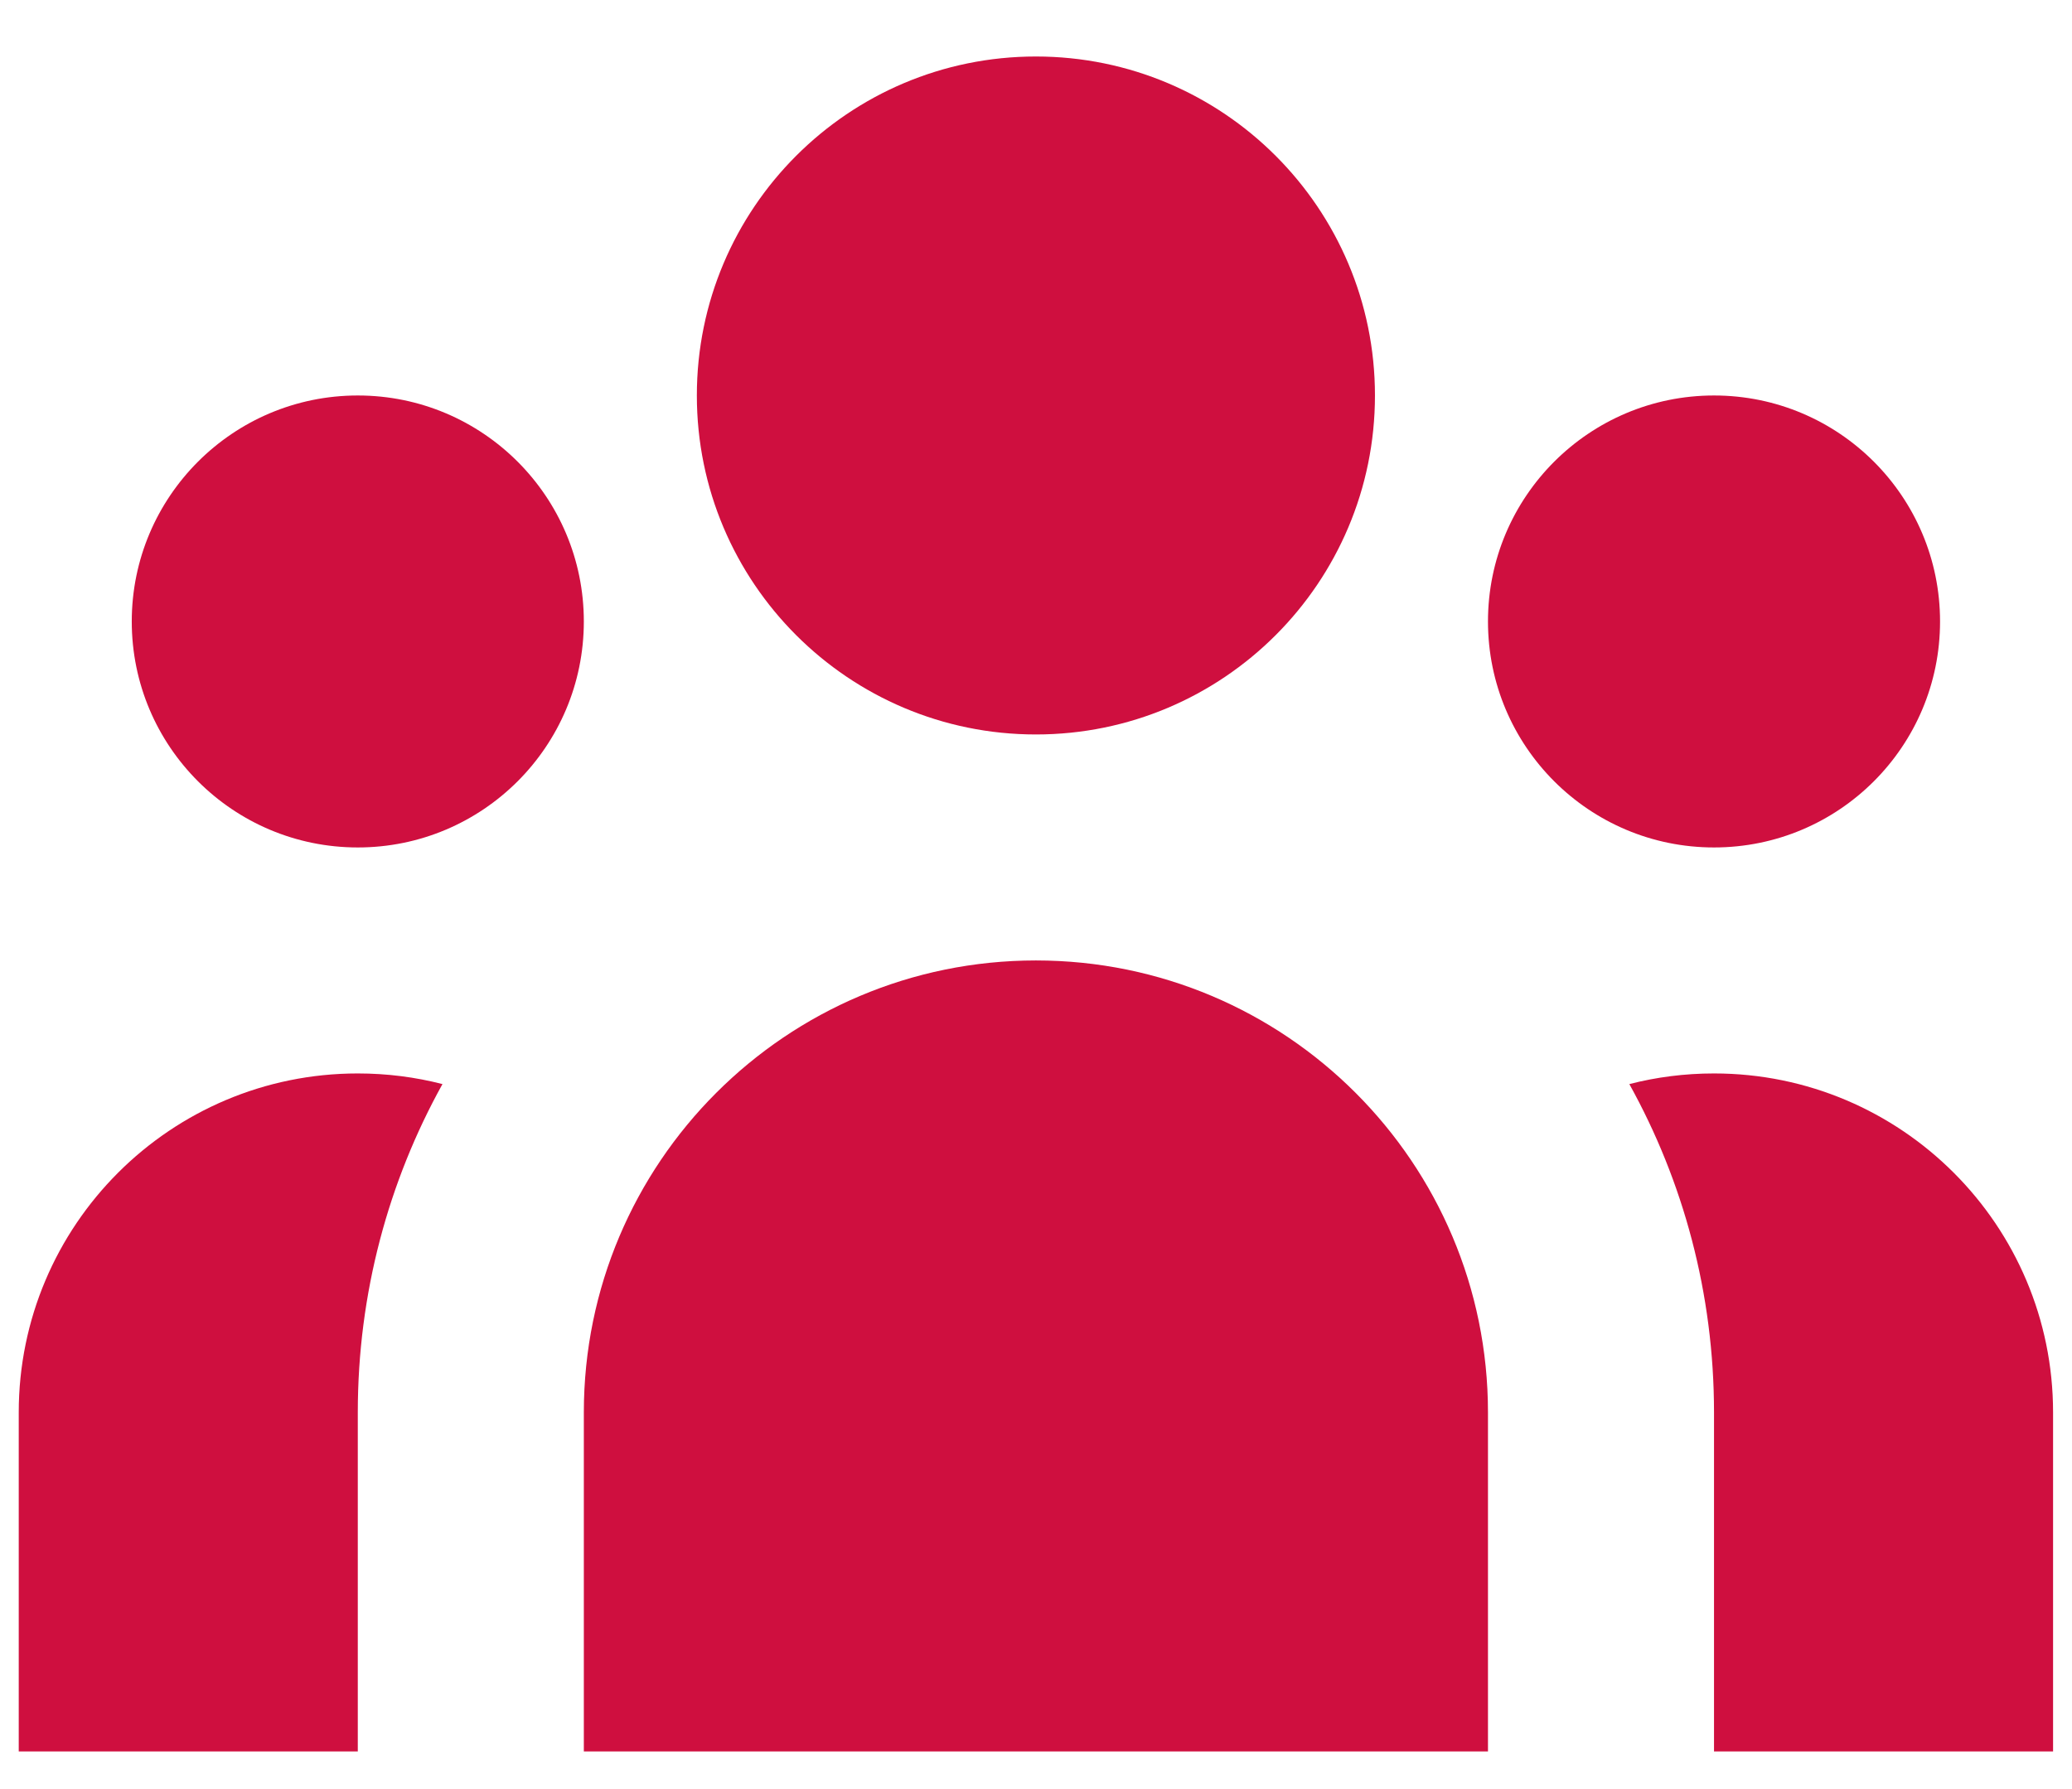 <svg width="22" height="19" viewBox="0 0 22 19" fill="none" xmlns="http://www.w3.org/2000/svg">
<path d="M14.599 4.2C14.599 6.188 12.987 7.8 10.999 7.8C9.011 7.8 7.399 6.188 7.399 4.2C7.399 2.212 9.011 0.6 10.999 0.6C12.987 0.6 14.599 2.212 14.599 4.2Z" fill="#CF0F3F"/>
<path d="M20.599 6.6C20.599 7.926 19.525 9 18.199 9C16.874 9 15.799 7.926 15.799 6.6C15.799 5.275 16.874 4.2 18.199 4.2C19.525 4.2 20.599 5.275 20.599 6.6Z" fill="#CF0F3F"/>
<path d="M15.799 15C15.799 12.349 13.65 10.2 10.999 10.2C8.348 10.2 6.199 12.349 6.199 15V18.6H15.799V15Z" fill="#CF0F3F"/>
<path d="M6.199 6.6C6.199 7.926 5.125 9 3.799 9C2.474 9 1.399 7.926 1.399 6.6C1.399 5.275 2.474 4.2 3.799 4.2C5.125 4.2 6.199 5.275 6.199 6.6Z" fill="#CF0F3F"/>
<path d="M18.199 18.6V15C18.199 13.735 17.873 12.546 17.3 11.513C17.587 11.439 17.889 11.4 18.199 11.4C20.187 11.4 21.799 13.012 21.799 15V18.6H18.199Z" fill="#CF0F3F"/>
<path d="M4.698 11.513C4.125 12.546 3.799 13.735 3.799 15V18.6H0.199V15C0.199 13.012 1.811 11.4 3.799 11.4C4.11 11.4 4.411 11.439 4.698 11.513Z" fill="#CF0F3F"/>
</svg>
